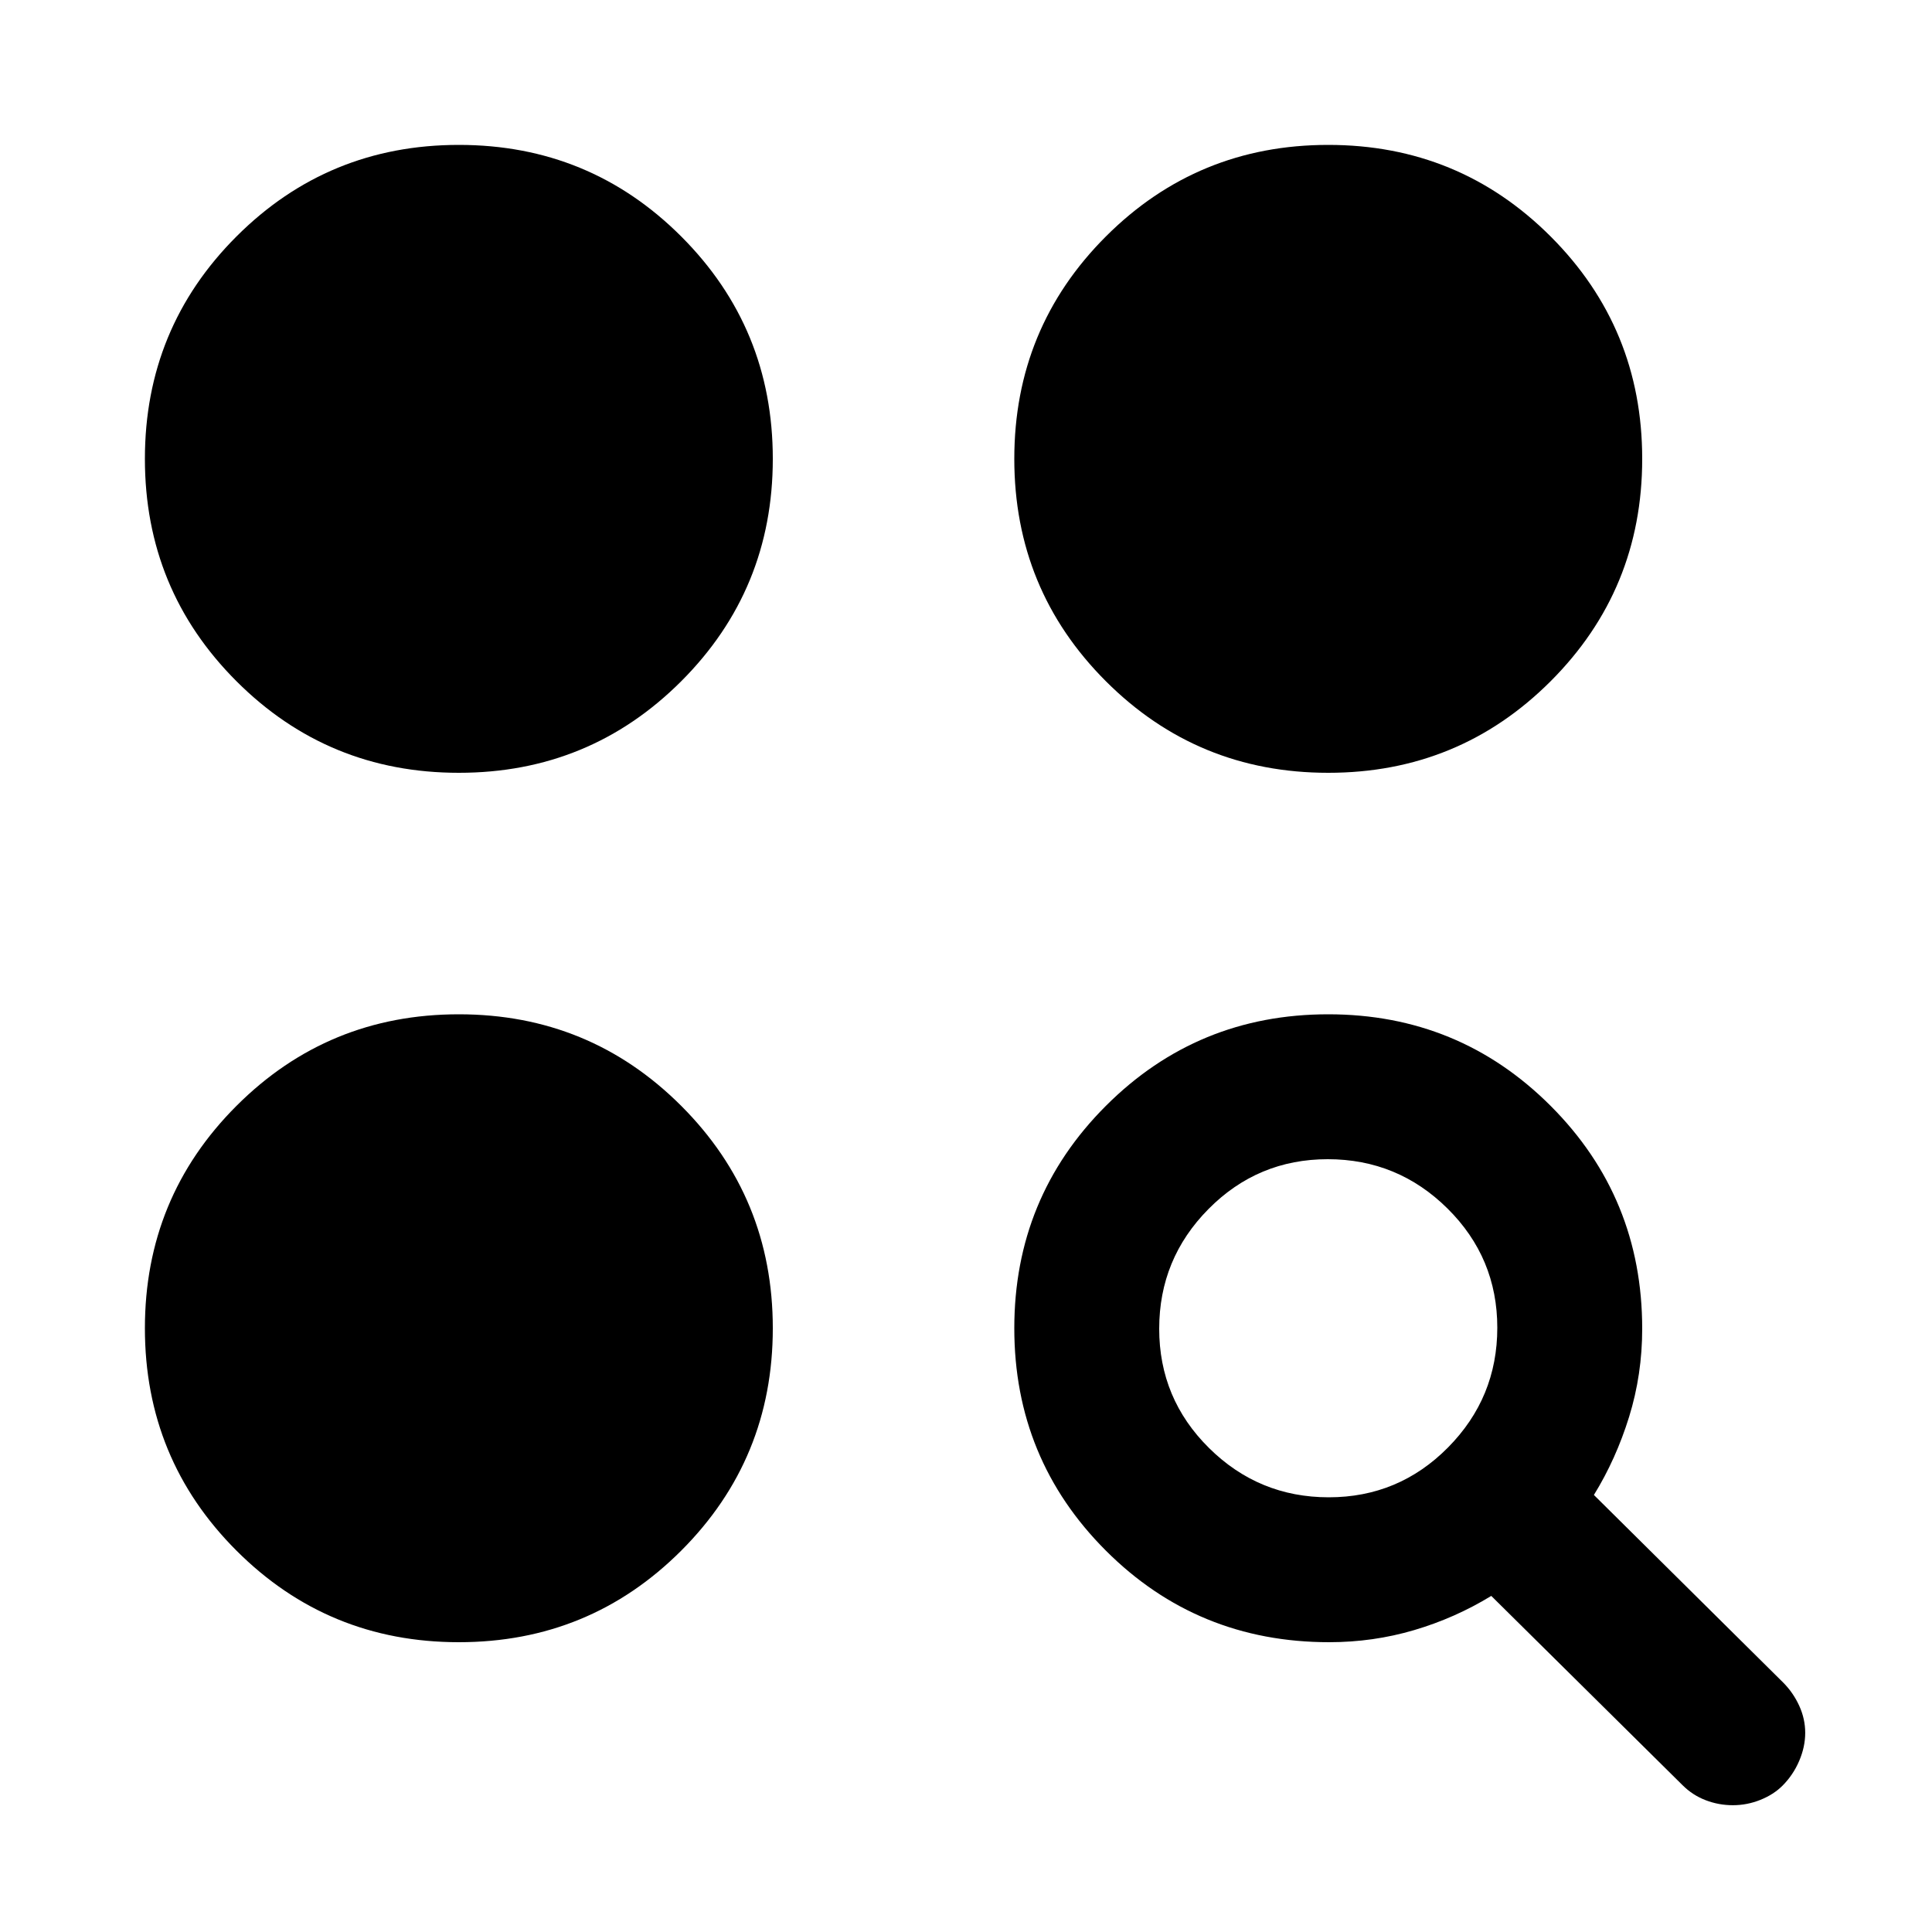 <svg xmlns="http://www.w3.org/2000/svg" height="20" viewBox="0 -960 960 960" width="20"><path d="M660.488-144Q595-144 549.5-189.5T504-300q0-65 45.5-110.5T660-456q65 0 110.5 45.5T816-299.742Q816-277 809.5-256q-6.5 21-17.5 38.839L886-124q5 5 8 11.532 3 6.533 3 13.5Q897-92 894-85t-8.286 12.294q-4.404 4.412-11.012 7.059Q868.095-63 861.048-63 854-63 847.5-65.5T836-73l-95-94q-18 11-38.341 17t-42.171 6ZM228-144q-65 0-110.5-45.5T72-300q0-65 45.5-110.5T228-456q65 0 110.5 45.5T384-300q0 65-45.5 110.5T228-144Zm432.248-72Q695-216 719.5-240.748t24.5-59.5Q744-335 719.252-359.5t-59.5-24.5Q625-384 600.5-359.252t-24.5 59.5Q576-265 600.748-240.5t59.5 24.5ZM228-576q-65 0-110.5-45.5T72-732q0-65 45.5-110.5T228-888q65 0 110.5 45.5T384-732q0 65-45.5 110.5T228-576Zm432 0q-65 0-110.5-45.5T504-732q0-65 45.5-110.5T660-888q65 0 110.5 45.5T816-732q0 65-45.5 110.5T660-576Z"/></svg>